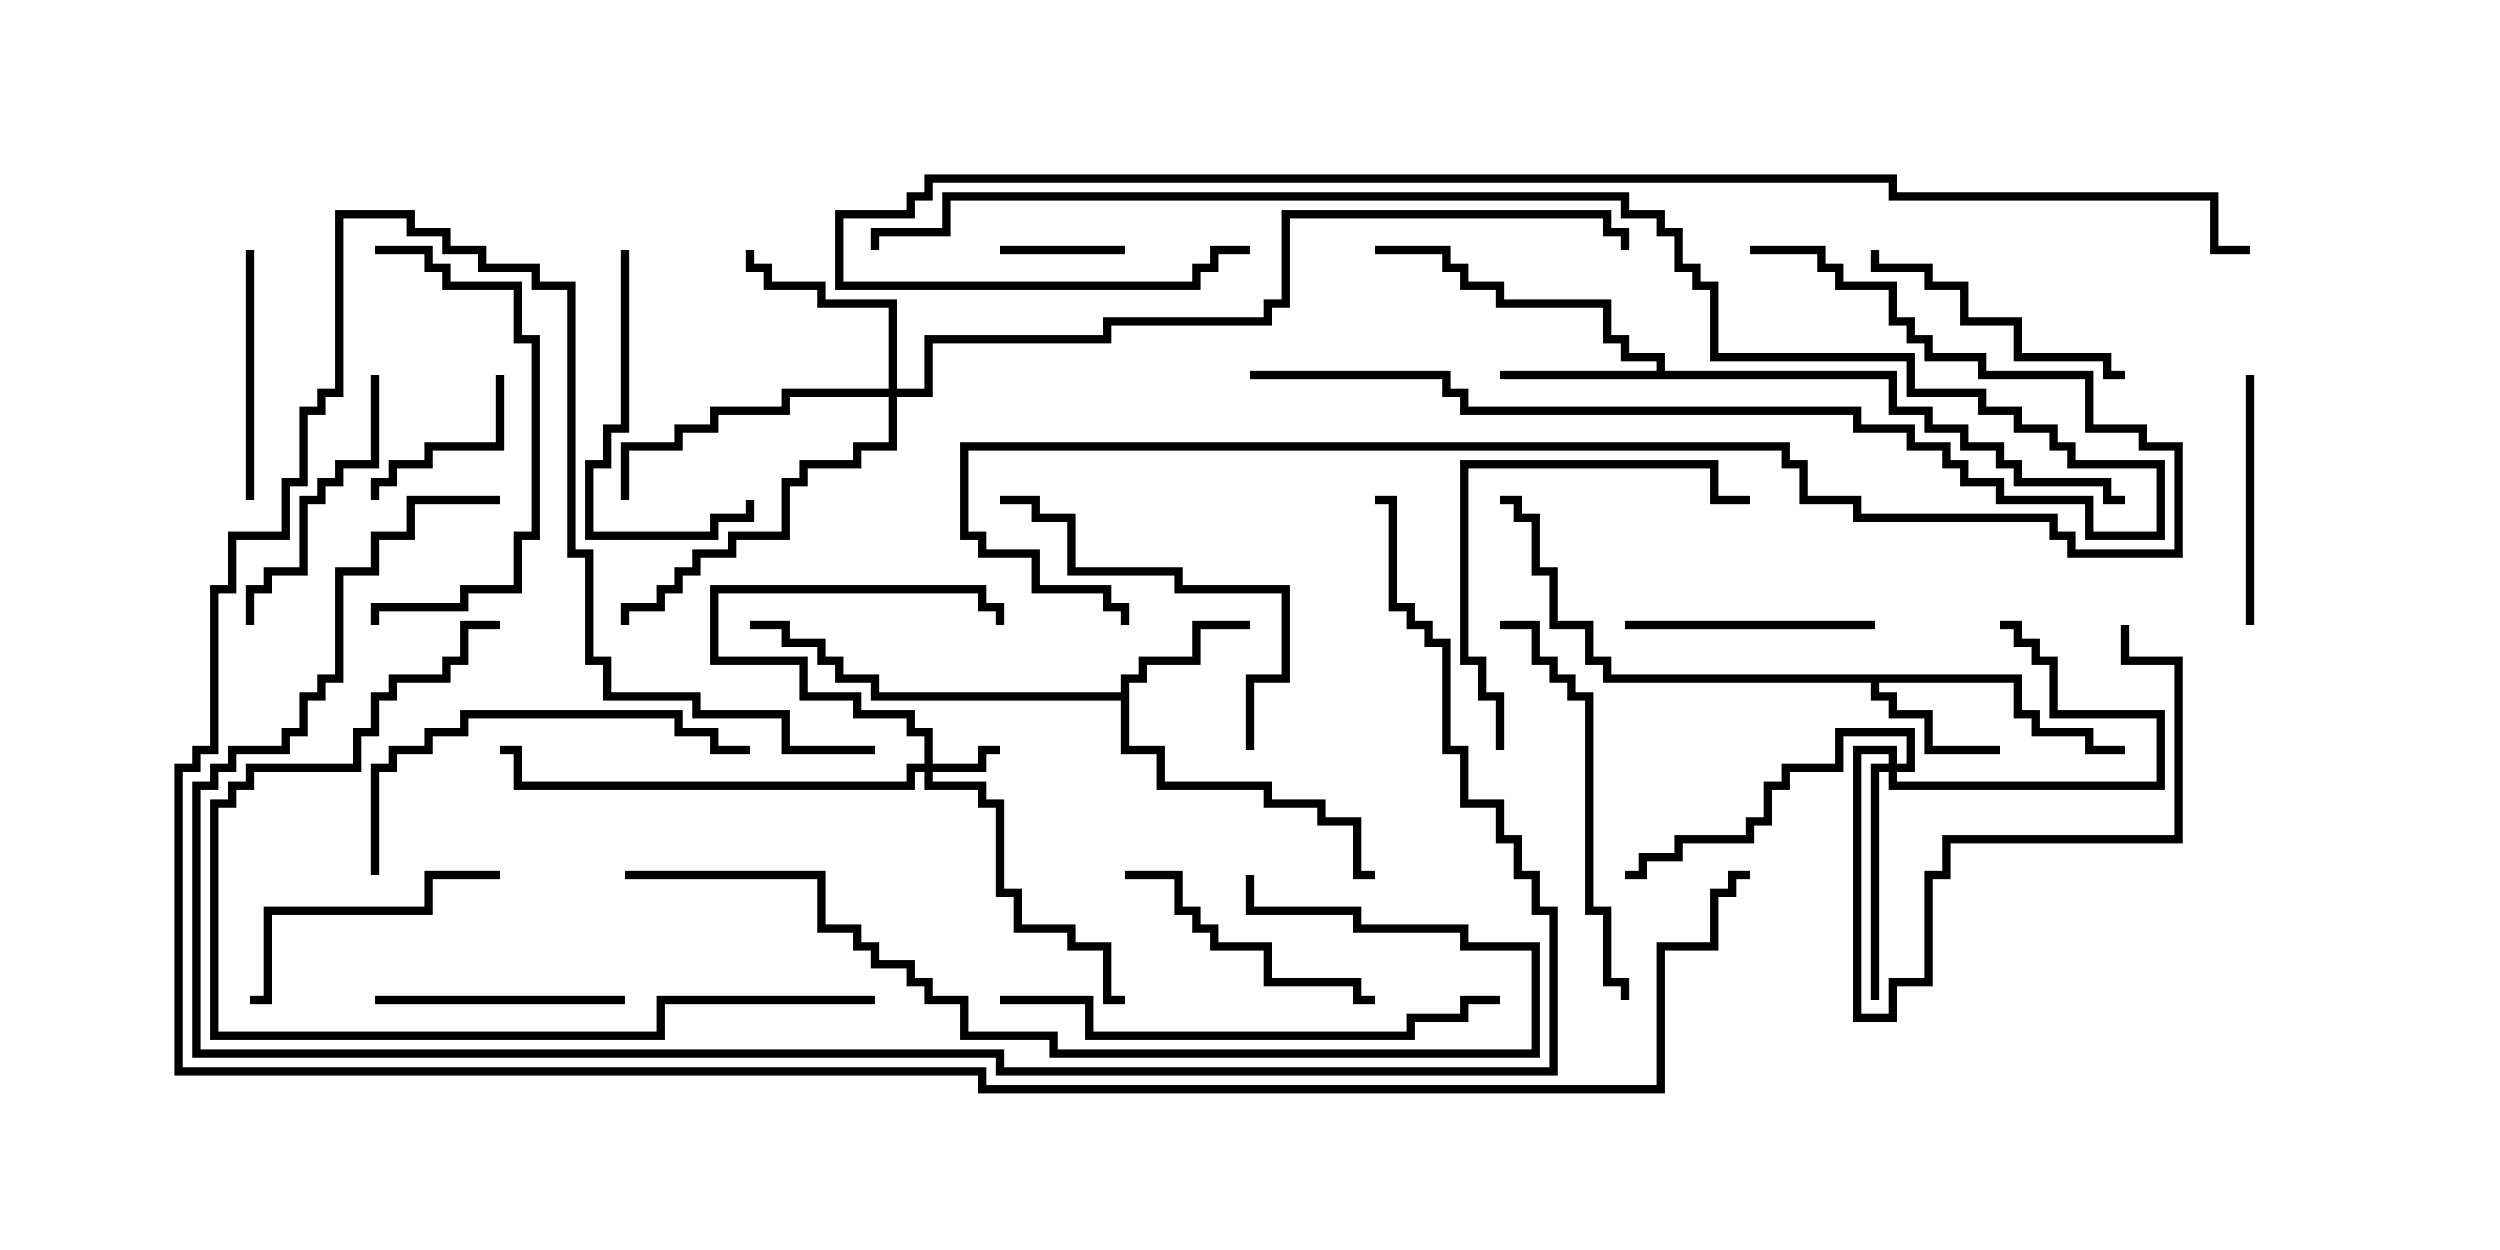 <svg version="1.1" width="30" height="15" xmlns="http://www.w3.org/2000/svg"><path d="M13.45,8.307L13.45,8.093L13.664,8.093L13.664,7.879L14.307,7.879L14.307,7.45L15,7.45L15,7.55L14.407,7.55L14.407,7.979L13.764,7.979L13.764,8.193L13.55,8.193L13.55,8.95L13.979,8.95L13.979,9.379L15.264,9.379L15.264,9.593L15.907,9.593L15.907,9.807L16.336,9.807L16.336,10.45L16.5,10.45L16.5,10.55L16.236,10.55L16.236,9.907L15.807,9.907L15.807,9.693L15.164,9.693L15.164,9.479L13.879,9.479L13.879,9.05L13.45,9.05L13.45,8.407L10.45,8.407L10.45,8.193L10.021,8.193L10.021,7.979L9.807,7.979L9.807,7.764L9.379,7.764L9.379,7.55L9,7.55L9,7.45L9.479,7.45L9.479,7.664L9.907,7.664L9.907,7.879L10.121,7.879L10.121,8.093L10.55,8.093L10.55,8.307z" stroke="none"/><path d="M24.264,8.093L24.264,8.521L24.479,8.521L24.479,8.736L25.121,8.736L25.121,8.95L25.5,8.95L25.5,9.05L25.021,9.05L25.021,8.836L24.379,8.836L24.379,8.621L24.164,8.621L24.164,8.193L22.55,8.193L22.55,8.307L22.764,8.307L22.764,8.521L23.193,8.521L23.193,8.95L24,8.95L24,9.05L23.093,9.05L23.093,8.621L22.664,8.621L22.664,8.407L22.45,8.407L22.45,8.193L19.236,8.193L19.236,7.979L19.021,7.979L19.021,7.55L18.593,7.55L18.593,6.907L18.379,6.907L18.379,6.264L18.164,6.264L18.164,6.05L18,6.05L18,5.95L18.264,5.95L18.264,6.164L18.479,6.164L18.479,6.807L18.693,6.807L18.693,7.45L19.121,7.45L19.121,7.879L19.336,7.879L19.336,8.093z" stroke="none"/><path d="M19.879,4.45L19.879,4.336L19.45,4.336L19.45,4.121L19.236,4.121L19.236,3.693L17.95,3.693L17.95,3.479L17.521,3.479L17.521,3.264L17.307,3.264L17.307,3.05L16.5,3.05L16.5,2.95L17.407,2.95L17.407,3.164L17.621,3.164L17.621,3.379L18.05,3.379L18.05,3.593L19.336,3.593L19.336,4.021L19.55,4.021L19.55,4.236L19.979,4.236L19.979,4.45L22.764,4.45L22.764,4.879L23.193,4.879L23.193,5.093L23.621,5.093L23.621,5.307L24.05,5.307L24.05,5.521L24.264,5.521L24.264,5.736L25.336,5.736L25.336,5.95L25.5,5.95L25.5,6.05L25.236,6.05L25.236,5.836L24.164,5.836L24.164,5.621L23.95,5.621L23.95,5.407L23.521,5.407L23.521,5.193L23.093,5.193L23.093,4.979L22.664,4.979L22.664,4.55L18,4.55L18,4.45z" stroke="none"/><path d="M11.093,9.164L11.093,8.836L10.879,8.836L10.879,8.621L10.236,8.621L10.236,8.407L9.593,8.407L9.593,7.979L8.521,7.979L8.521,7.021L11.836,7.021L11.836,7.236L12.05,7.236L12.05,7.5L11.95,7.5L11.95,7.336L11.736,7.336L11.736,7.121L8.621,7.121L8.621,7.879L9.693,7.879L9.693,8.307L10.336,8.307L10.336,8.521L10.979,8.521L10.979,8.736L11.193,8.736L11.193,9.164L11.736,9.164L11.736,8.95L12,8.95L12,9.05L11.836,9.05L11.836,9.264L11.193,9.264L11.193,9.379L11.836,9.379L11.836,9.593L12.05,9.593L12.05,10.664L12.264,10.664L12.264,11.093L12.907,11.093L12.907,11.307L13.336,11.307L13.336,11.95L13.5,11.95L13.5,12.05L13.236,12.05L13.236,11.407L12.807,11.407L12.807,11.193L12.164,11.193L12.164,10.764L11.95,10.764L11.95,9.693L11.736,9.693L11.736,9.479L11.093,9.479L11.093,9.264L10.979,9.264L10.979,9.479L6.164,9.479L6.164,9.05L6,9.05L6,8.95L6.264,8.95L6.264,9.379L10.879,9.379L10.879,9.164z" stroke="none"/><path d="M22.664,9.164L22.664,9.05L22.336,9.05L22.336,12.164L22.664,12.164L22.664,11.736L23.093,11.736L23.093,10.45L23.307,10.45L23.307,10.021L26.093,10.021L26.093,7.979L25.45,7.979L25.45,7.5L25.55,7.5L25.55,7.879L26.193,7.879L26.193,10.121L23.407,10.121L23.407,10.55L23.193,10.55L23.193,11.836L22.764,11.836L22.764,12.264L22.236,12.264L22.236,8.95L22.764,8.95L22.764,9.164L22.879,9.164L22.879,8.836L22.121,8.836L22.121,9.264L21.479,9.264L21.479,9.479L21.264,9.479L21.264,9.907L21.05,9.907L21.05,10.121L20.193,10.121L20.193,10.336L19.764,10.336L19.764,10.55L19.5,10.55L19.5,10.45L19.664,10.45L19.664,10.236L20.093,10.236L20.093,10.021L20.95,10.021L20.95,9.807L21.164,9.807L21.164,9.379L21.379,9.379L21.379,9.164L22.021,9.164L22.021,8.736L22.979,8.736L22.979,9.264L22.764,9.264L22.764,9.379L25.879,9.379L25.879,8.621L24.593,8.621L24.593,7.979L24.379,7.979L24.379,7.764L24.164,7.764L24.164,7.55L24,7.55L24,7.45L24.264,7.45L24.264,7.664L24.479,7.664L24.479,7.879L24.693,7.879L24.693,8.521L25.979,8.521L25.979,9.479L22.664,9.479L22.664,9.264L22.55,9.264L22.55,12L22.45,12L22.45,9.164z" stroke="none"/><path d="M10.664,4.664L10.664,3.693L9.807,3.693L9.807,3.479L9.164,3.479L9.164,3.264L8.95,3.264L8.95,3L9.05,3L9.05,3.164L9.264,3.164L9.264,3.379L9.907,3.379L9.907,3.593L10.764,3.593L10.764,4.664L11.093,4.664L11.093,4.021L13.236,4.021L13.236,3.807L15.164,3.807L15.164,3.593L15.379,3.593L15.379,2.521L19.336,2.521L19.336,2.736L19.55,2.736L19.55,3L19.45,3L19.45,2.836L19.236,2.836L19.236,2.621L15.479,2.621L15.479,3.693L15.264,3.693L15.264,3.907L13.336,3.907L13.336,4.121L11.193,4.121L11.193,4.764L10.764,4.764L10.764,5.407L10.336,5.407L10.336,5.621L9.693,5.621L9.693,5.836L9.479,5.836L9.479,6.479L8.836,6.479L8.836,6.693L8.407,6.693L8.407,6.907L8.193,6.907L8.193,7.121L7.979,7.121L7.979,7.336L7.55,7.336L7.55,7.5L7.45,7.5L7.45,7.236L7.879,7.236L7.879,7.021L8.093,7.021L8.093,6.807L8.307,6.807L8.307,6.593L8.736,6.593L8.736,6.379L9.379,6.379L9.379,5.736L9.593,5.736L9.593,5.521L10.236,5.521L10.236,5.307L10.664,5.307L10.664,4.764L9.479,4.764L9.479,4.979L8.621,4.979L8.621,5.193L8.193,5.193L8.193,5.407L7.55,5.407L7.55,6L7.45,6L7.45,5.307L8.093,5.307L8.093,5.093L8.521,5.093L8.521,4.879L9.379,4.879L9.379,4.664z" stroke="none"/><path d="M13.5,2.95L13.5,3.05L12,3.05L12,2.95z" stroke="none"/><path d="M5.95,4.5L6.05,4.5L6.05,5.407L5.193,5.407L5.193,5.621L4.764,5.621L4.764,5.836L4.55,5.836L4.55,6L4.45,6L4.45,5.736L4.664,5.736L4.664,5.521L5.093,5.521L5.093,5.307L5.95,5.307z" stroke="none"/><path d="M22.5,7.45L22.5,7.55L19.5,7.55L19.5,7.45z" stroke="none"/><path d="M27.05,7.5L26.95,7.5L26.95,4.5L27.05,4.5z" stroke="none"/><path d="M2.95,3L3.05,3L3.05,6L2.95,6z" stroke="none"/><path d="M4.5,12.05L4.5,11.95L7.5,11.95L7.5,12.05z" stroke="none"/><path d="M6,10.45L6,10.55L5.193,10.55L5.193,10.979L3.264,10.979L3.264,12.05L3,12.05L3,11.95L3.164,11.95L3.164,10.879L5.093,10.879L5.093,10.45z" stroke="none"/><path d="M16.5,11.95L16.5,12.05L16.236,12.05L16.236,11.836L15.164,11.836L15.164,11.407L14.521,11.407L14.521,11.193L14.307,11.193L14.307,10.979L14.093,10.979L14.093,10.55L13.5,10.55L13.5,10.45L14.193,10.45L14.193,10.879L14.407,10.879L14.407,11.093L14.621,11.093L14.621,11.307L15.264,11.307L15.264,11.736L16.336,11.736L16.336,11.95z" stroke="none"/><path d="M7.45,3L7.55,3L7.55,5.193L7.336,5.193L7.336,5.621L7.121,5.621L7.121,6.379L8.521,6.379L8.521,6.164L8.95,6.164L8.95,6L9.05,6L9.05,6.264L8.621,6.264L8.621,6.479L7.021,6.479L7.021,5.521L7.236,5.521L7.236,5.093L7.45,5.093z" stroke="none"/><path d="M4.45,4.5L4.55,4.5L4.55,5.621L4.121,5.621L4.121,5.836L3.907,5.836L3.907,6.05L3.693,6.05L3.693,6.907L3.264,6.907L3.264,7.121L3.05,7.121L3.05,7.5L2.95,7.5L2.95,7.021L3.164,7.021L3.164,6.807L3.593,6.807L3.593,5.95L3.807,5.95L3.807,5.736L4.021,5.736L4.021,5.521L4.45,5.521z" stroke="none"/><path d="M25.5,4.45L25.5,4.55L25.236,4.55L25.236,4.336L24.164,4.336L24.164,3.907L23.521,3.907L23.521,3.479L23.093,3.479L23.093,3.264L22.45,3.264L22.45,3L22.55,3L22.55,3.164L23.193,3.164L23.193,3.379L23.621,3.379L23.621,3.807L24.264,3.807L24.264,4.236L25.336,4.236L25.336,4.45z" stroke="none"/><path d="M18.05,9L17.95,9L17.95,8.407L17.736,8.407L17.736,7.979L17.521,7.979L17.521,5.521L20.621,5.521L20.621,5.95L21,5.95L21,6.05L20.521,6.05L20.521,5.621L17.621,5.621L17.621,7.879L17.836,7.879L17.836,8.307L18.05,8.307z" stroke="none"/><path d="M15.05,9L14.95,9L14.95,8.093L15.379,8.093L15.379,7.121L14.093,7.121L14.093,6.907L12.807,6.907L12.807,6.264L12.379,6.264L12.379,6.05L12,6.05L12,5.95L12.479,5.95L12.479,6.164L12.907,6.164L12.907,6.807L14.193,6.807L14.193,7.021L15.479,7.021L15.479,8.193L15.05,8.193z" stroke="none"/><path d="M4.5,3.05L4.5,2.95L5.193,2.95L5.193,3.164L5.407,3.164L5.407,3.379L6.264,3.379L6.264,4.021L6.479,4.021L6.479,6.479L6.264,6.479L6.264,7.121L5.621,7.121L5.621,7.336L4.55,7.336L4.55,7.5L4.45,7.5L4.45,7.236L5.521,7.236L5.521,7.021L6.164,7.021L6.164,6.379L6.379,6.379L6.379,4.121L6.164,4.121L6.164,3.479L5.307,3.479L5.307,3.264L5.093,3.264L5.093,3.05z" stroke="none"/><path d="M4.55,10.5L4.45,10.5L4.45,9.164L4.664,9.164L4.664,8.95L5.093,8.95L5.093,8.736L5.521,8.736L5.521,8.521L8.193,8.521L8.193,8.736L8.621,8.736L8.621,8.95L9,8.95L9,9.05L8.521,9.05L8.521,8.836L8.093,8.836L8.093,8.621L5.621,8.621L5.621,8.836L5.193,8.836L5.193,9.05L4.764,9.05L4.764,9.264L4.55,9.264z" stroke="none"/><path d="M15,4.55L15,4.45L17.407,4.45L17.407,4.664L17.621,4.664L17.621,4.879L22.336,4.879L22.336,5.093L22.979,5.093L22.979,5.307L23.407,5.307L23.407,5.521L23.621,5.521L23.621,5.736L24.05,5.736L24.05,5.95L25.121,5.95L25.121,6.379L25.879,6.379L25.879,5.621L24.807,5.621L24.807,5.407L24.593,5.407L24.593,5.193L24.164,5.193L24.164,4.979L23.736,4.979L23.736,4.764L22.879,4.764L22.879,4.336L20.521,4.336L20.521,3.479L20.307,3.479L20.307,3.264L20.093,3.264L20.093,2.836L19.879,2.836L19.879,2.621L19.45,2.621L19.45,2.407L11.407,2.407L11.407,2.836L10.55,2.836L10.55,3L10.45,3L10.45,2.736L11.307,2.736L11.307,2.307L19.55,2.307L19.55,2.521L19.979,2.521L19.979,2.736L20.193,2.736L20.193,3.164L20.407,3.164L20.407,3.379L20.621,3.379L20.621,4.236L22.979,4.236L22.979,4.664L23.836,4.664L23.836,4.879L24.264,4.879L24.264,5.093L24.693,5.093L24.693,5.307L24.907,5.307L24.907,5.521L25.979,5.521L25.979,6.479L25.021,6.479L25.021,6.05L23.95,6.05L23.95,5.836L23.521,5.836L23.521,5.621L23.307,5.621L23.307,5.407L22.879,5.407L22.879,5.193L22.236,5.193L22.236,4.979L17.521,4.979L17.521,4.764L17.307,4.764L17.307,4.55z" stroke="none"/><path d="M19.55,12L19.45,12L19.45,11.836L19.236,11.836L19.236,10.979L19.021,10.979L19.021,8.407L18.807,8.407L18.807,8.193L18.593,8.193L18.593,7.979L18.379,7.979L18.379,7.55L18,7.55L18,7.45L18.479,7.45L18.479,7.879L18.693,7.879L18.693,8.093L18.907,8.093L18.907,8.307L19.121,8.307L19.121,10.879L19.336,10.879L19.336,11.736L19.55,11.736z" stroke="none"/><path d="M18,11.95L18,12.05L17.621,12.05L17.621,12.264L16.979,12.264L16.979,12.479L13.021,12.479L13.021,12.05L12,12.05L12,11.95L13.121,11.95L13.121,12.379L16.879,12.379L16.879,12.164L17.521,12.164L17.521,11.95z" stroke="none"/><path d="M10.5,11.95L10.5,12.05L7.979,12.05L7.979,12.479L2.521,12.479L2.521,9.593L2.736,9.593L2.736,9.379L2.95,9.379L2.95,9.164L4.236,9.164L4.236,8.736L4.45,8.736L4.45,8.307L4.664,8.307L4.664,8.093L5.307,8.093L5.307,7.879L5.521,7.879L5.521,7.45L6,7.45L6,7.55L5.621,7.55L5.621,7.979L5.407,7.979L5.407,8.193L4.764,8.193L4.764,8.407L4.55,8.407L4.55,8.836L4.336,8.836L4.336,9.264L3.05,9.264L3.05,9.479L2.836,9.479L2.836,9.693L2.621,9.693L2.621,12.379L7.879,12.379L7.879,11.95z" stroke="none"/><path d="M7.5,10.55L7.5,10.45L9.907,10.45L9.907,11.093L10.336,11.093L10.336,11.307L10.55,11.307L10.55,11.521L10.979,11.521L10.979,11.736L11.193,11.736L11.193,11.95L11.621,11.95L11.621,12.379L12.693,12.379L12.693,12.593L18.379,12.593L18.379,11.407L17.521,11.407L17.521,11.193L16.236,11.193L16.236,10.979L14.95,10.979L14.95,10.5L15.05,10.5L15.05,10.879L16.336,10.879L16.336,11.093L17.621,11.093L17.621,11.307L18.479,11.307L18.479,12.693L12.593,12.693L12.593,12.479L11.521,12.479L11.521,12.05L11.093,12.05L11.093,11.836L10.879,11.836L10.879,11.621L10.45,11.621L10.45,11.407L10.236,11.407L10.236,11.193L9.807,11.193L9.807,10.55z" stroke="none"/><path d="M21,3.05L21,2.95L21.907,2.95L21.907,3.164L22.121,3.164L22.121,3.379L22.764,3.379L22.764,3.807L22.979,3.807L22.979,4.021L23.193,4.021L23.193,4.236L23.836,4.236L23.836,4.45L25.121,4.45L25.121,5.093L25.764,5.093L25.764,5.307L26.193,5.307L26.193,6.693L24.807,6.693L24.807,6.479L24.593,6.479L24.593,6.264L22.236,6.264L22.236,6.05L21.593,6.05L21.593,5.621L21.379,5.621L21.379,5.407L11.621,5.407L11.621,6.379L11.836,6.379L11.836,6.593L12.479,6.593L12.479,7.021L13.336,7.021L13.336,7.236L13.55,7.236L13.55,7.5L13.45,7.5L13.45,7.336L13.236,7.336L13.236,7.121L12.379,7.121L12.379,6.693L11.736,6.693L11.736,6.479L11.521,6.479L11.521,5.307L21.479,5.307L21.479,5.521L21.693,5.521L21.693,5.95L22.336,5.95L22.336,6.164L24.693,6.164L24.693,6.379L24.907,6.379L24.907,6.593L26.093,6.593L26.093,5.407L25.664,5.407L25.664,5.193L25.021,5.193L25.021,4.55L23.736,4.55L23.736,4.336L23.093,4.336L23.093,4.121L22.879,4.121L22.879,3.907L22.664,3.907L22.664,3.479L22.021,3.479L22.021,3.264L21.807,3.264L21.807,3.05z" stroke="none"/><path d="M6,5.95L6,6.05L4.979,6.05L4.979,6.479L4.55,6.479L4.55,6.907L4.121,6.907L4.121,8.193L3.907,8.193L3.907,8.407L3.693,8.407L3.693,8.836L3.479,8.836L3.479,9.05L2.836,9.05L2.836,9.264L2.621,9.264L2.621,9.479L2.407,9.479L2.407,12.593L12.05,12.593L12.05,12.807L18.593,12.807L18.593,10.979L18.379,10.979L18.379,10.55L18.164,10.55L18.164,10.121L17.95,10.121L17.95,9.693L17.521,9.693L17.521,9.05L17.307,9.05L17.307,7.764L17.093,7.764L17.093,7.55L16.879,7.55L16.879,7.336L16.664,7.336L16.664,6.05L16.5,6.05L16.5,5.95L16.764,5.95L16.764,7.236L16.979,7.236L16.979,7.45L17.193,7.45L17.193,7.664L17.407,7.664L17.407,8.95L17.621,8.95L17.621,9.593L18.05,9.593L18.05,10.021L18.264,10.021L18.264,10.45L18.479,10.45L18.479,10.879L18.693,10.879L18.693,12.907L11.95,12.907L11.95,12.693L2.307,12.693L2.307,9.379L2.521,9.379L2.521,9.164L2.736,9.164L2.736,8.95L3.379,8.95L3.379,8.736L3.593,8.736L3.593,8.307L3.807,8.307L3.807,8.093L4.021,8.093L4.021,6.807L4.45,6.807L4.45,6.379L4.879,6.379L4.879,5.95z" stroke="none"/><path d="M10.5,8.95L10.5,9.05L9.379,9.05L9.379,8.621L8.307,8.621L8.307,8.407L7.236,8.407L7.236,7.979L7.021,7.979L7.021,6.693L6.807,6.693L6.807,3.479L6.379,3.479L6.379,3.264L5.736,3.264L5.736,3.05L5.307,3.05L5.307,2.836L4.879,2.836L4.879,2.621L4.121,2.621L4.121,4.764L3.907,4.764L3.907,4.979L3.693,4.979L3.693,5.836L3.479,5.836L3.479,6.479L2.836,6.479L2.836,7.121L2.621,7.121L2.621,9.05L2.407,9.05L2.407,9.264L2.193,9.264L2.193,12.807L11.836,12.807L11.836,13.021L19.879,13.021L19.879,11.307L20.521,11.307L20.521,10.664L20.736,10.664L20.736,10.45L21,10.45L21,10.55L20.836,10.55L20.836,10.764L20.621,10.764L20.621,11.407L19.979,11.407L19.979,13.121L11.736,13.121L11.736,12.907L2.093,12.907L2.093,9.164L2.307,9.164L2.307,8.95L2.521,8.95L2.521,7.021L2.736,7.021L2.736,6.379L3.379,6.379L3.379,5.736L3.593,5.736L3.593,4.879L3.807,4.879L3.807,4.664L4.021,4.664L4.021,2.521L4.979,2.521L4.979,2.736L5.407,2.736L5.407,2.95L5.836,2.95L5.836,3.164L6.479,3.164L6.479,3.379L6.907,3.379L6.907,6.593L7.121,6.593L7.121,7.879L7.336,7.879L7.336,8.307L8.407,8.307L8.407,8.521L9.479,8.521L9.479,8.95z" stroke="none"/><path d="M15,2.95L15,3.05L14.621,3.05L14.621,3.264L14.407,3.264L14.407,3.479L10.021,3.479L10.021,2.521L10.879,2.521L10.879,2.307L11.093,2.307L11.093,2.093L22.764,2.093L22.764,2.307L26.621,2.307L26.621,2.95L27,2.95L27,3.05L26.521,3.05L26.521,2.407L22.664,2.407L22.664,2.193L11.193,2.193L11.193,2.407L10.979,2.407L10.979,2.621L10.121,2.621L10.121,3.379L14.307,3.379L14.307,3.164L14.521,3.164L14.521,2.95z" stroke="none"/></svg>